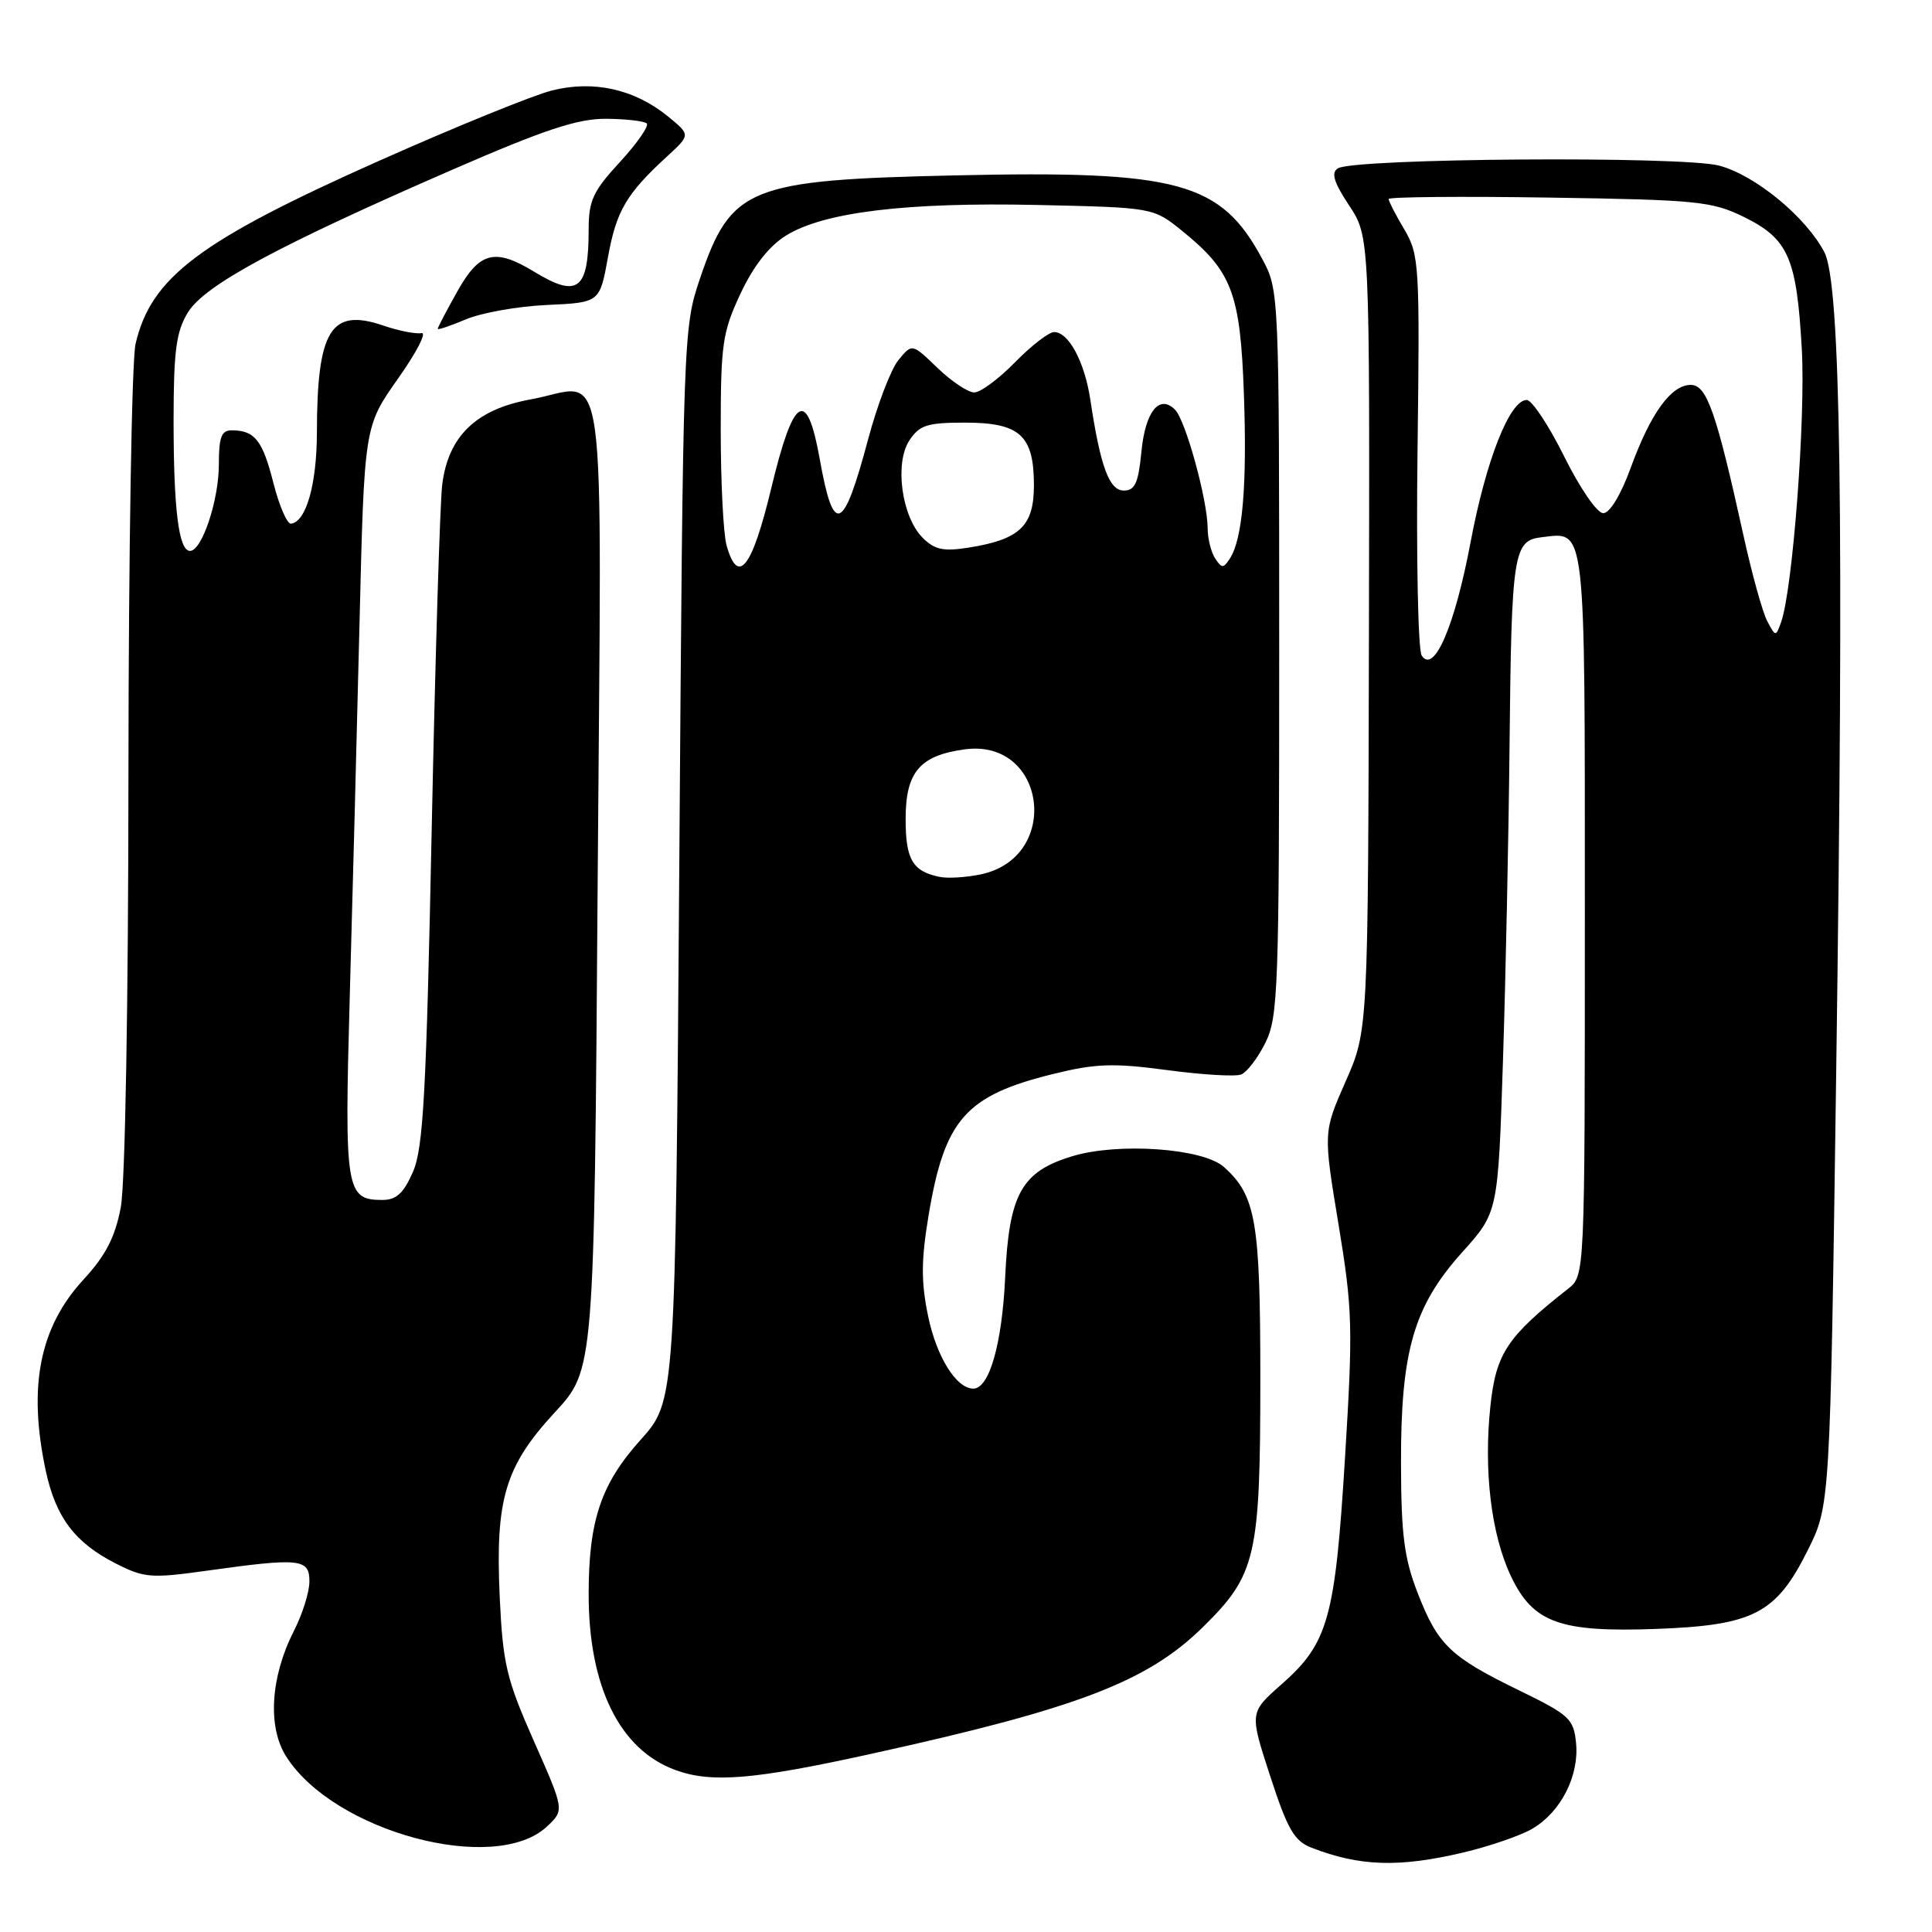 <?xml version="1.0" encoding="UTF-8" standalone="no"?>
<!DOCTYPE svg PUBLIC "-//W3C//DTD SVG 1.1//EN" "http://www.w3.org/Graphics/SVG/1.1/DTD/svg11.dtd" >
<svg xmlns="http://www.w3.org/2000/svg" xmlns:xlink="http://www.w3.org/1999/xlink" version="1.1" viewBox="0 0 256 256">
 <g >
 <path fill="currentColor"
d=" M 193.88 245.47 C 197.38 244.64 201.52 243.22 203.07 242.30 C 206.82 240.09 209.25 235.32 208.84 231.00 C 208.52 227.75 207.99 227.25 201.32 224.00 C 192.16 219.54 190.53 217.97 187.86 211.11 C 186.07 206.52 185.66 203.40 185.64 194.00 C 185.60 179.02 187.32 173.09 193.74 165.94 C 198.50 160.65 198.50 160.65 199.15 140.58 C 199.51 129.53 199.90 110.83 200.02 99.00 C 200.28 73.15 200.52 71.61 204.32 71.18 C 210.18 70.50 210.00 68.89 210.00 121.13 C 210.00 169.02 210.00 169.02 207.79 170.76 C 199.71 177.11 198.23 179.34 197.49 186.27 C 196.57 194.87 197.59 203.33 200.21 208.86 C 203.14 215.03 206.69 216.31 219.48 215.84 C 232.34 215.36 235.33 213.82 239.50 205.49 C 242.50 199.50 242.50 199.50 243.30 142.50 C 244.35 67.98 243.91 37.58 241.74 33.42 C 239.29 28.74 232.61 23.24 227.82 21.95 C 223.00 20.65 179.37 20.96 177.27 22.31 C 176.35 22.89 176.74 24.16 178.77 27.23 C 181.50 31.37 181.50 31.37 181.39 83.96 C 181.28 136.54 181.28 136.54 178.31 143.28 C 175.34 150.02 175.34 150.02 177.36 162.23 C 179.22 173.51 179.29 175.85 178.22 193.16 C 176.91 214.49 176.00 217.73 169.78 223.21 C 165.56 226.93 165.56 226.93 168.31 235.35 C 170.60 242.40 171.50 243.95 173.78 244.83 C 180.18 247.31 185.35 247.48 193.88 245.47 Z  M 72.49 242.01 C 74.79 239.85 74.79 239.85 70.73 230.68 C 67.11 222.49 66.63 220.45 66.22 211.71 C 65.61 198.65 66.91 194.30 73.53 187.13 C 78.74 181.50 78.74 181.50 79.19 117.26 C 79.71 44.05 80.68 51.05 70.28 52.93 C 63.10 54.23 59.40 57.79 58.60 64.19 C 58.30 66.56 57.67 87.17 57.20 110.00 C 56.49 144.80 56.09 152.11 54.73 155.25 C 53.49 158.11 52.52 159.00 50.67 159.00 C 45.83 159.00 45.63 157.77 46.34 132.21 C 46.71 119.17 47.29 96.80 47.64 82.50 C 48.27 56.50 48.27 56.50 52.73 50.18 C 55.19 46.71 56.59 43.99 55.85 44.14 C 55.11 44.28 52.83 43.84 50.80 43.14 C 43.83 40.76 42.01 43.70 41.99 57.37 C 41.97 64.20 40.56 69.15 38.56 69.39 C 38.05 69.45 37.00 67.03 36.23 64.01 C 34.80 58.36 33.77 57.04 30.75 57.02 C 29.34 57.00 29.00 57.88 29.00 61.53 C 29.00 66.28 26.76 73.00 25.18 73.00 C 23.68 73.00 23.00 67.52 23.00 55.62 C 23.01 46.49 23.34 43.95 24.89 41.41 C 27.10 37.79 36.77 32.57 60.00 22.46 C 72.16 17.17 76.53 15.72 80.30 15.74 C 82.94 15.76 85.37 16.04 85.70 16.36 C 86.02 16.69 84.43 18.98 82.15 21.46 C 78.58 25.32 78.00 26.58 78.00 30.40 C 78.00 38.44 76.58 39.54 70.77 36.00 C 65.57 32.83 63.53 33.36 60.59 38.63 C 59.16 41.17 58.00 43.40 58.00 43.57 C 58.00 43.75 59.69 43.18 61.75 42.31 C 63.81 41.44 68.64 40.58 72.49 40.41 C 79.47 40.09 79.47 40.09 80.56 34.07 C 81.67 27.93 83.00 25.67 88.43 20.69 C 91.50 17.87 91.50 17.87 88.50 15.42 C 84.07 11.81 78.66 10.60 73.13 11.99 C 70.63 12.62 60.33 16.81 50.25 21.30 C 26.41 31.92 20.01 36.73 17.96 45.58 C 17.46 47.73 17.04 73.18 17.02 102.11 C 17.01 132.91 16.59 156.91 16.00 160.00 C 15.25 163.94 14.01 166.35 11.08 169.53 C 5.23 175.88 3.68 183.74 6.07 194.91 C 7.39 201.05 9.92 204.41 15.30 207.15 C 19.10 209.09 20.00 209.16 27.45 208.12 C 39.76 206.40 41.00 206.53 41.00 209.54 C 41.00 210.94 40.08 213.89 38.94 216.11 C 35.85 222.18 35.43 228.79 37.90 232.71 C 44.20 242.72 65.61 248.48 72.49 242.01 Z  M 115.50 232.38 C 142.81 226.37 152.05 222.83 159.41 215.58 C 166.45 208.66 167.00 206.28 167.00 182.60 C 167.00 161.82 166.41 158.40 162.16 154.62 C 159.39 152.15 148.20 151.36 142.10 153.20 C 135.34 155.24 133.70 158.20 133.19 169.25 C 132.78 178.08 131.09 184.00 128.97 184.00 C 126.72 184.00 124.10 179.80 122.98 174.40 C 122.04 169.86 122.05 167.01 123.04 161.06 C 125.16 148.33 127.93 145.17 139.54 142.31 C 145.18 140.92 147.50 140.84 154.63 141.79 C 159.26 142.41 163.68 142.68 164.45 142.38 C 165.22 142.09 166.67 140.19 167.67 138.17 C 169.37 134.77 169.50 130.98 169.50 86.50 C 169.50 38.92 169.48 38.46 167.29 34.38 C 161.79 24.09 156.21 22.57 126.52 23.24 C 99.16 23.85 96.86 24.78 92.74 36.94 C 90.54 43.41 90.51 44.43 90.01 114.58 C 89.50 185.65 89.50 185.65 84.88 190.79 C 79.63 196.63 78.00 201.48 78.00 211.26 C 78.00 223.50 82.12 231.85 89.50 234.54 C 94.29 236.29 99.90 235.82 115.50 232.38 Z  M 188.38 86.86 C 187.90 86.11 187.65 73.89 187.83 59.71 C 188.14 35.09 188.06 33.76 186.08 30.40 C 184.93 28.47 184.00 26.65 184.00 26.37 C 184.00 26.09 193.56 26.00 205.25 26.18 C 224.95 26.48 226.84 26.67 231.10 28.76 C 236.98 31.66 238.07 34.17 238.75 46.28 C 239.26 55.47 237.54 78.13 236.00 82.46 C 235.31 84.38 235.27 84.38 234.18 82.33 C 233.56 81.18 232.13 76.02 231.00 70.87 C 227.42 54.61 226.16 51.00 224.04 51.00 C 221.44 51.00 218.73 54.73 216.10 61.93 C 214.78 65.56 213.31 68.00 212.44 68.00 C 211.62 68.00 209.35 64.69 207.27 60.50 C 205.23 56.38 202.99 53.00 202.30 53.00 C 200.05 53.00 196.91 60.95 194.86 71.84 C 192.76 82.99 190.00 89.38 188.38 86.86 Z  M 124.50 116.19 C 120.92 115.46 120.00 113.89 120.00 108.53 C 120.00 102.30 121.87 100.10 127.85 99.29 C 138.63 97.85 140.67 113.56 130.00 115.85 C 128.07 116.26 125.60 116.42 124.50 116.19 Z  M 96.27 72.25 C 95.85 70.74 95.50 63.88 95.50 57.00 C 95.50 45.60 95.73 44.01 98.12 38.91 C 99.85 35.22 101.91 32.60 104.17 31.20 C 109.19 28.10 120.10 26.78 137.48 27.16 C 152.82 27.50 152.82 27.50 156.66 30.61 C 163.24 35.93 164.35 38.85 164.82 52.14 C 165.26 64.29 164.65 71.40 162.97 74.00 C 162.11 75.33 161.89 75.33 161.02 74.00 C 160.47 73.17 160.02 71.36 160.02 69.96 C 159.99 66.22 157.10 55.69 155.70 54.29 C 153.62 52.19 151.75 54.53 151.24 59.89 C 150.84 64.00 150.39 65.00 148.91 65.00 C 146.98 65.00 145.81 61.83 144.48 53.00 C 143.73 47.97 141.61 44.00 139.68 44.00 C 138.98 44.00 136.65 45.80 134.50 48.00 C 132.35 50.20 129.92 52.00 129.09 52.00 C 128.27 52.00 126.08 50.54 124.22 48.75 C 120.85 45.50 120.85 45.50 119.05 47.71 C 118.05 48.93 116.24 53.66 115.03 58.21 C 111.73 70.58 110.45 71.09 108.61 60.78 C 106.91 51.31 105.15 52.40 102.18 64.75 C 99.64 75.31 97.78 77.67 96.27 72.25 Z  M 122.26 71.26 C 119.48 68.48 118.51 61.40 120.49 58.37 C 121.83 56.33 122.84 56.00 127.87 56.00 C 135.15 56.00 137.00 57.69 137.00 64.31 C 137.00 69.70 135.14 71.48 128.36 72.56 C 125.01 73.09 123.85 72.85 122.26 71.26 Z "/>
</g>
</svg>